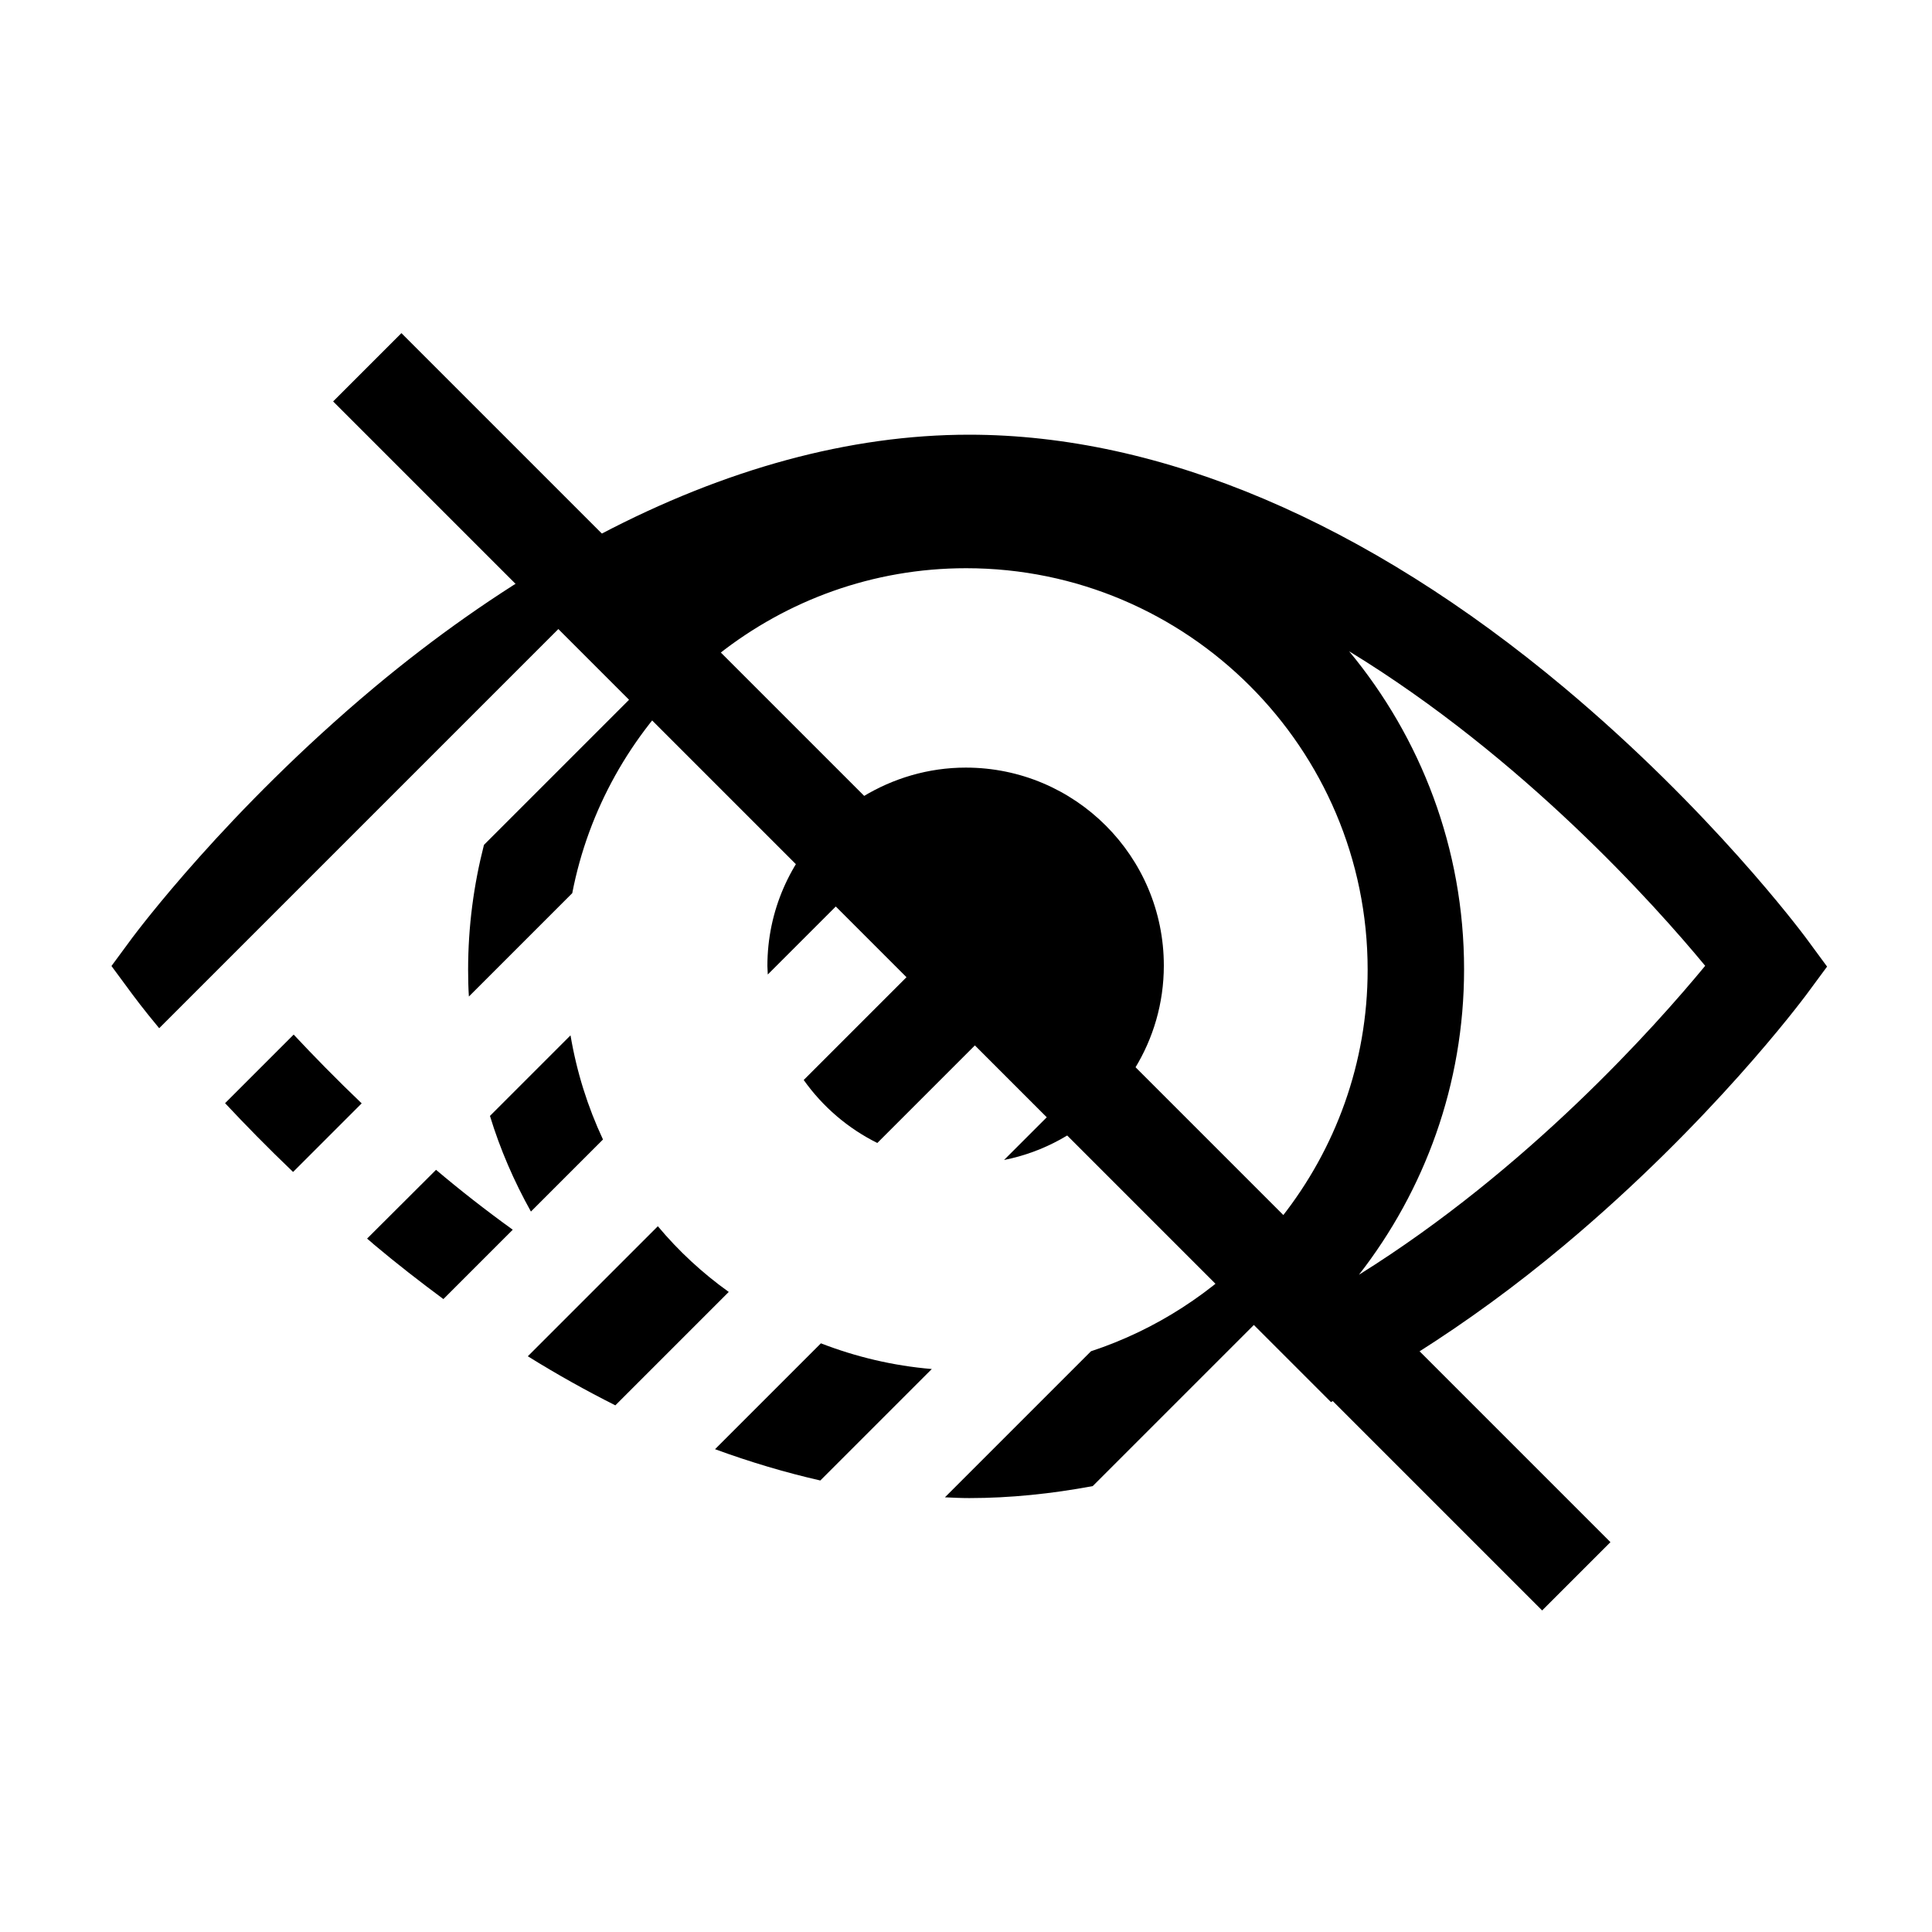 <?xml version="1.0" encoding="UTF-8"?>
<svg width="1200pt" height="1200pt" version="1.1" viewBox="0 0 1200 1200" xmlns="http://www.w3.org/2000/svg">
 <g>
  <path d="m1121.4 582.12c-2.398-3.121-58.68-78.719-150-155.16-122.76-102.72-250.44-156.96-369.48-156.96-74.039 0-151.56 21.238-229.08 61.922l-0.121-0.121c-3.719 1.922-7.32 4.199-11.039 6.238-4.801 2.641-9.602 5.039-14.398 7.922l0.121 0.121c-38.52 22.32-77.039 49.199-115.08 81-91.32 76.441-147.6 152.04-150 155.16l-13.09 17.758 13.199 17.879c0.719 0.961 6.359 8.641 16.441 20.762l247.92-247.92 43.922 43.922-90.121 90.121c-6.359 24.84-9.84 50.762-9.84 77.52 0 5.641 0.121 11.16 0.48 16.68l64.199-64.199c10.078-52.078 36.48-98.281 73.68-133.44 1.32-1.32 2.879-2.519 4.199-3.84 4.32-3.84 8.52-7.68 13.078-11.16 42.359-33.359 95.641-53.398 153.72-53.398 137.52 0 249.36 111.84 249.36 249.36 0 57.961-20.039 111.36-53.398 153.72-2.519 3.238-5.281 6.359-8.039 9.602-1.922 2.16-3.84 4.32-5.762 6.481-28.441 30.48-64.199 53.879-104.64 67.199l-90.719 90.719c5.039 0.238 10.078 0.48 15.121 0.48 25.199 0 50.879-2.641 76.68-7.441l100.08-100.08 47.879 47.879c9.719-5.039 19.559-10.441 29.281-16.078l0.121 0.121c4.68-2.762 9.359-5.641 14.039-8.52 3.481-2.16 7.078-4.078 10.559-6.359 30.48-19.32 60.84-41.398 90.961-66.602 91.32-76.441 147.6-152.04 150-155.16l13.199-17.879zm-277.32 209.64c40.801-52.441 65.281-118.2 65.281-189.72 0-75-26.879-143.88-71.398-197.52 107.88 65.879 189.6 157.2 221.16 195.36-30.961 37.559-110.04 126.36-215.04 191.88z"/>
  <path d="m182.4 642.6-42.602 42.602c12.359 13.199 26.398 27.602 42.238 42.719l42.602-42.602c-15.836-15.121-29.996-29.641-42.238-42.719z"/>
  <path d="m228 769.32c1.441 1.199 2.879 2.398 4.32 3.719 14.281 12 28.68 23.16 43.078 33.84l43.078-43.078c-16.801-12.121-32.762-24.602-47.641-37.199z"/>
  <path d="m476.64 600c0 1.801 0.238 3.481 0.238 5.281l42.238-42.238 43.922 43.922-63.84 63.84c11.762 16.559 27.359 30 45.719 39.121l60.602-60.602 44.641 44.641-26.52 26.52c24.719-4.922 46.801-17.281 63.719-34.68l0.121 0.121c0.602-0.602 1.078-1.199 1.68-1.922 0.359-0.359 0.602-0.719 0.961-1.078 2.519-2.762 4.922-5.519 7.199-8.52 0.238-0.359 0.48-0.719 0.84-1.078 2.281-3 4.32-6.121 6.359-9.238 0.121-0.121 0.238-0.238 0.359-0.48 11.398-18.602 18-40.441 18-63.84 0-67.922-55.078-123-123-123-23.398 0-45.238 6.719-63.84 18-0.121 0.121-0.238 0.238-0.359 0.238-7.922 4.922-15.238 10.441-21.84 16.922l0.121 0.121c-23.039 22.551-37.32 53.508-37.32 87.949z"/>
  <path d="m374.52 707.76c-9.48-20.281-16.32-41.879-20.16-64.68l-50.039 50.039c6.359 20.879 15 40.68 25.441 59.398z"/>
  <path d="m408.6 761.64-80.762 80.762c18.121 11.281 36.238 21.359 54.359 30.48l70.441-70.441c-16.441-11.762-31.199-25.441-44.039-40.801z"/>
  <path d="m464.28 879.96-20.16 20.16c21.961 8.039 43.801 14.52 65.398 19.441l69.238-69.238c-24.121-2.039-47.16-7.559-68.879-15.961z"/>
  <path d="m206.91 249.34 42.426-42.426 750.94 750.94-42.426 42.426z"/>
 </g>
</svg>
